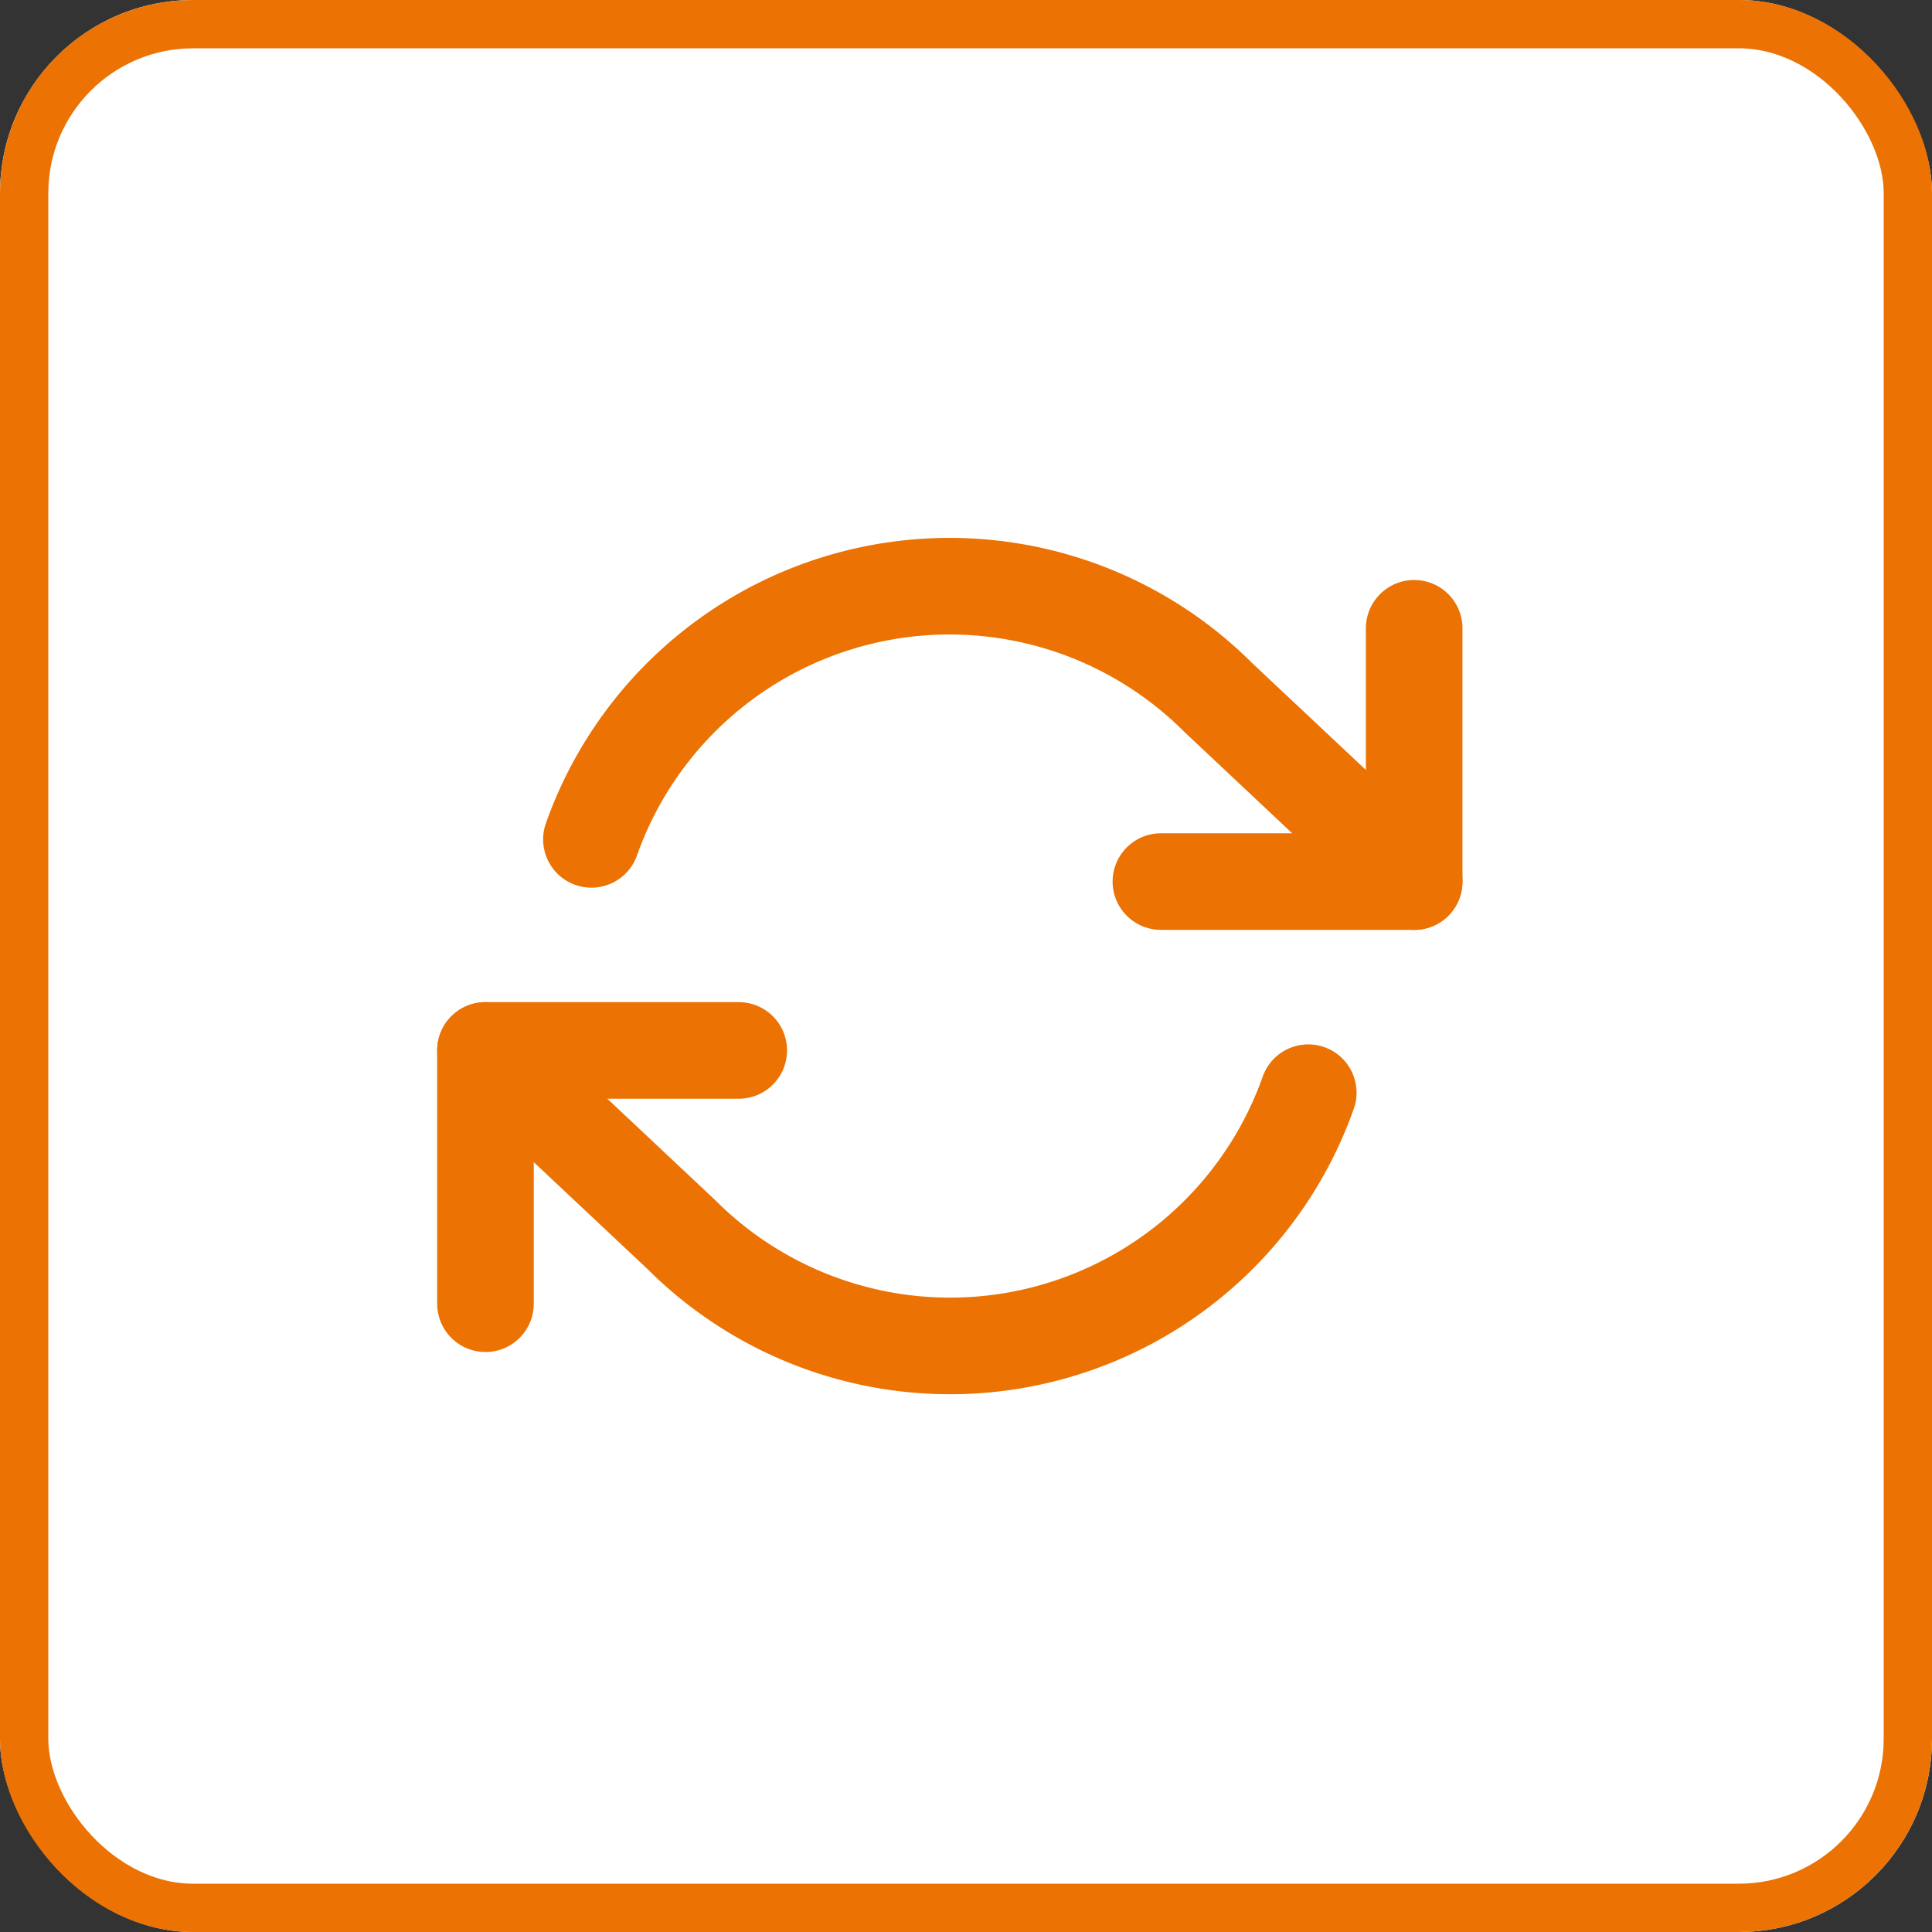 <svg id="Icon" xmlns="http://www.w3.org/2000/svg" width="40" height="40" viewBox="0 0 40 40">
  <rect x="0" y="0" width="40" height="40" fill="#333333" stroke="none"/>
  <g id="Rectangle_2453" data-name="Rectangle 2453" fill="#fff" stroke="#eb7203" stroke-width="1">
    <rect width="40" height="40" rx="4" stroke="none"/>
    <rect x="0.5" y="0.5" width="39" height="39" rx="3.5" fill="none"/>
  </g>
  <g id="Icon_feather-refresh-cw" data-name="Icon feather-refresh-cw" transform="translate(10.051 12.136)">
    <path id="Path_4699" data-name="Path 4699" d="M30.744,6v5.244H25.5" transform="translate(-11.516 -5.128)" fill="none" stroke="#eb7203" stroke-linecap="round" stroke-linejoin="round" stroke-width="2"/>
    <path id="Path_4700" data-name="Path 4700" d="M1.5,26.244V21H6.744" transform="translate(-1.5 -11.388)" fill="none" stroke="#eb7203" stroke-linecap="round" stroke-linejoin="round" stroke-width="2"/>
    <path id="Path_4701" data-name="Path 4701" d="M3.694,9.745A7.866,7.866,0,0,1,16.673,6.809l4.055,3.811M1.5,14.116l4.055,3.811A7.866,7.866,0,0,0,18.535,14.99" transform="translate(-1.5 -4.503)" fill="none" stroke="#eb7203" stroke-linecap="round" stroke-linejoin="round" stroke-width="2"/>
  </g>
</svg>
